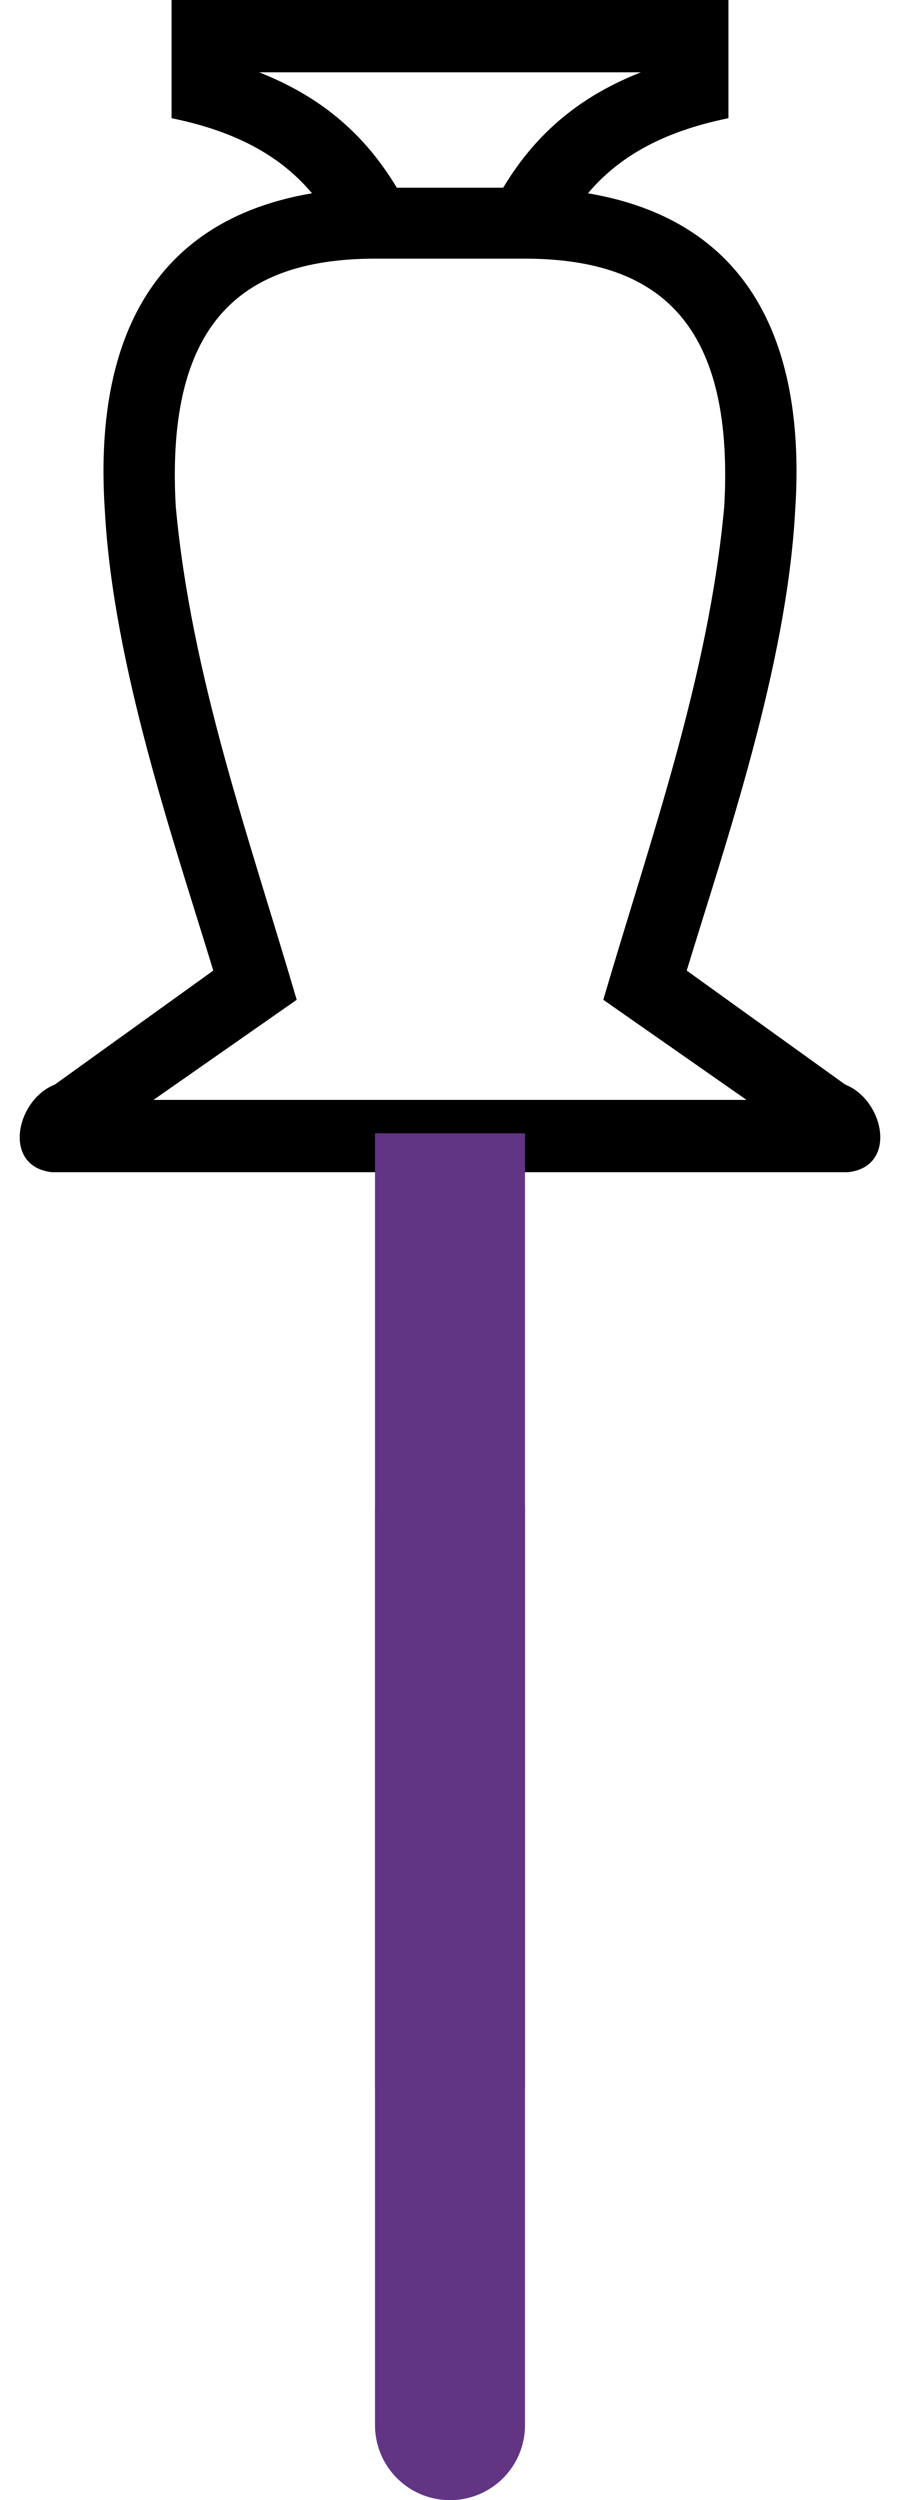 <?xml version="1.0" encoding="UTF-8" standalone="no"?>
<svg
   width="180"
   height="500"
   version="1.1"
   id="svg1"
   sodipodi:docname="142B8.svg"
   inkscape:version="1.4.2 (f4327f4, 2025-05-13)"
   xmlns:inkscape="http://www.inkscape.org/namespaces/inkscape"
   xmlns:sodipodi="http://sodipodi.sourceforge.net/DTD/sodipodi-0.dtd"
   xmlns:xlink="http://www.w3.org/1999/xlink"
   xmlns="http://www.w3.org/2000/svg"
   xmlns:svg="http://www.w3.org/2000/svg">
  <defs
     id="defs1" />
  <sodipodi:namedview
     id="namedview1"
     pagecolor="#ffffff"
     bordercolor="#666666"
     borderopacity="1.0"
     inkscape:showpageshadow="2"
     inkscape:pageopacity="0.0"
     inkscape:pagecheckerboard="0"
     inkscape:deskcolor="#d1d1d1"
     inkscape:zoom="1.0677312"
     inkscape:cx="-20.604437"
     inkscape:cy="112.85612"
     inkscape:window-width="1680"
     inkscape:window-height="998"
     inkscape:window-x="-8"
     inkscape:window-y="-8"
     inkscape:window-maximized="1"
     inkscape:current-layer="svg1"
     showguides="true">
    <sodipodi:guide
       position="180,500"
       orientation="1,0"
       id="guide1"
       inkscape:locked="false" />
    <sodipodi:guide
       position="90,500"
       orientation="1,0"
       id="guide2"
       inkscape:locked="false" />
    <sodipodi:guide
       position="180,0"
       orientation="0,-1"
       id="guide3"
       inkscape:locked="false" />
    <sodipodi:guide
       position="30.698,280.033"
       orientation="0,-1"
       id="guide4"
       inkscape:locked="false" />
  </sodipodi:namedview>
  <path
     style="fill:none;stroke:#613583;stroke-width:30;stroke-linecap:round;stroke-linejoin:miter;stroke-dasharray:none;stroke-opacity:1"
     d="M 90,301.827 V 485"
     id="path5" />
  <path
     id="path1"
     style="fill:#000000;stroke:none;stroke-width:1"
     d="M 34.312 0 L 34.312 23.637 C 45.158 25.861 55.17 30.034 62.4 38.654 C 26.287 44.787 19.106 74.176 20.965 102.059 C 22.633 133.204 34.87 168.521 42.656 194.105 L 10.953 216.908 C 3.167 219.967 0.387 233.315 10.398 234.428 L 90 234.428 L 90 219.967 L 30.697 219.967 L 59.342 199.945 C 49.782 167.367 38.249 135.237 35.146 101.223 C 33.031 63.151 49.572 51.725 75.191 51.725 L 90 51.725 L 90 37.541 L 79.363 37.541 C 72.689 26.418 63.79 19.188 51.832 14.461 L 90 14.461 L 90 0 L 34.312 0 z " />
  <use
     x="0"
     y="0"
     xlink:href="#path1"
     id="use1"
     transform="matrix(-1,0,0,1,180,0)" />
  <path
     style="fill:none;stroke:#613583;stroke-width:30;stroke-linecap:butt;stroke-linejoin:miter;stroke-dasharray:none;stroke-opacity:1"
     d="m 90,226.646 v 190.954"
     id="path2" />
</svg>
